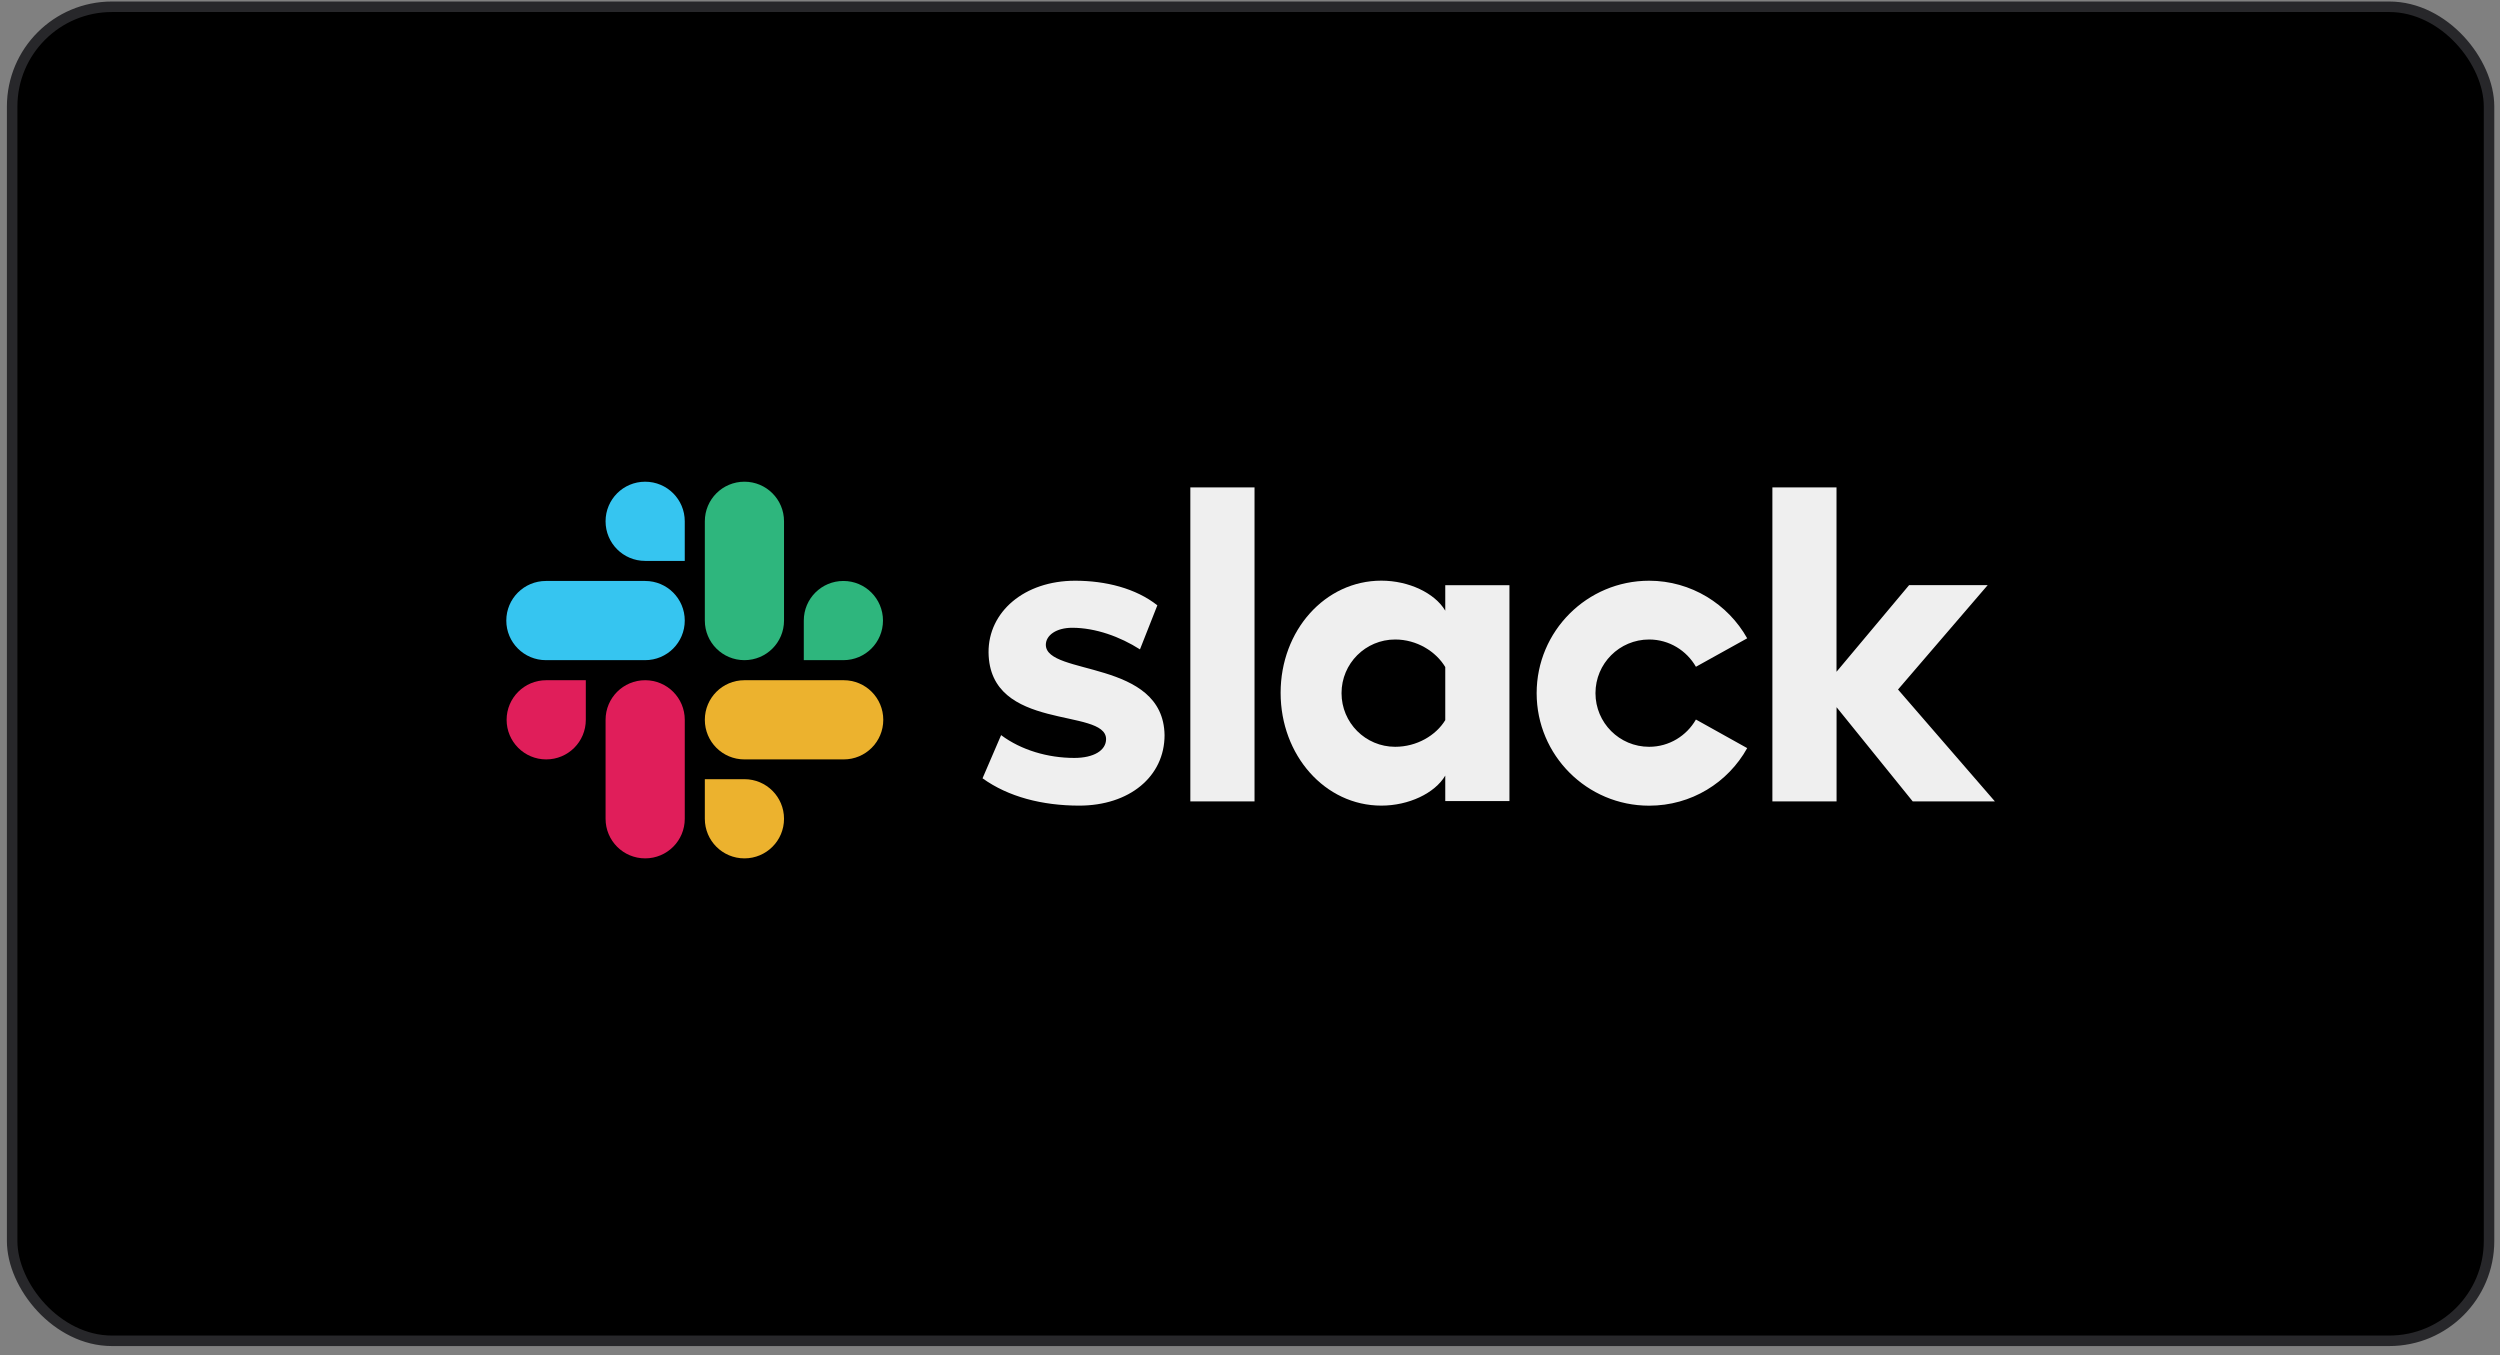 <svg width="238" height="129" viewBox="0 0 238 129" fill="none" xmlns="http://www.w3.org/2000/svg">
<rect x="0" y="0" width="238" height="129" fill="#808080" stroke="none"/>
<rect x="1.157" y="0.645" width="235.8" height="127" rx="9.5" fill="black" stroke="#27272A"/>
<path fill-rule="evenodd" clip-rule="evenodd" d="M93.537 74.094L95.306 69.984C97.216 71.412 99.761 72.155 102.272 72.155C104.126 72.155 105.299 71.441 105.299 70.358C105.271 67.331 94.195 69.701 94.11 62.11C94.081 58.256 97.505 55.285 102.357 55.285C105.243 55.285 108.122 56 110.18 57.627L108.525 61.821C106.643 60.62 104.302 59.764 102.074 59.764C100.56 59.764 99.563 60.478 99.563 61.39C99.591 64.361 110.753 62.734 110.866 69.984C110.866 73.924 107.527 76.696 102.732 76.696C99.217 76.69 95.992 75.862 93.537 74.094ZM161.452 68.499C160.568 70.041 158.913 71.095 156.997 71.095C154.168 71.095 151.889 68.811 151.889 65.988C151.889 63.165 154.174 60.88 156.997 60.88C158.907 60.88 160.568 61.935 161.452 63.477L166.333 60.767C164.508 57.513 160.993 55.285 156.997 55.285C151.084 55.285 146.289 60.081 146.289 65.993C146.289 71.906 151.084 76.701 156.997 76.701C161.021 76.701 164.508 74.502 166.333 71.22L161.452 68.499ZM113.32 46.403H119.431V76.293H113.32V46.403ZM168.731 46.403V76.293H174.841V67.325L182.091 76.293H189.914L180.691 65.642L189.228 55.705H181.746L174.836 63.953V46.403H168.731Z" fill="#EFEFEF"/>
<path d="M137.589 68.555C136.704 70.012 134.879 71.095 132.821 71.095C129.993 71.095 127.714 68.81 127.714 65.987C127.714 63.164 129.998 60.88 132.821 60.88C134.879 60.88 136.704 62.019 137.589 63.505V68.555ZM137.589 55.71V58.136C136.591 56.453 134.108 55.279 131.506 55.279C126.138 55.279 121.915 60.018 121.915 65.959C121.915 71.9 126.138 76.695 131.506 76.695C134.102 76.695 136.585 75.528 137.589 73.838V76.264H143.699V55.71H137.589Z" fill="#EFEFEF"/>
<path fill-rule="evenodd" clip-rule="evenodd" d="M55.769 68.527C55.769 70.613 54.085 72.296 51.999 72.296C49.913 72.296 48.23 70.607 48.23 68.527C48.23 66.446 49.913 64.757 51.999 64.757H55.769V68.527ZM57.651 68.527C57.651 66.441 59.334 64.757 61.42 64.757C63.506 64.757 65.19 66.441 65.19 68.527V77.948C65.19 80.034 63.506 81.717 61.42 81.717C59.334 81.717 57.651 80.034 57.651 77.948V68.527Z" fill="#E01E5A"/>
<path fill-rule="evenodd" clip-rule="evenodd" d="M61.419 53.398C59.333 53.398 57.65 51.714 57.65 49.628C57.65 47.542 59.333 45.859 61.419 45.859C63.505 45.859 65.189 47.542 65.189 49.628V53.398H61.419ZM61.419 55.308C63.505 55.308 65.189 56.992 65.189 59.078C65.189 61.164 63.505 62.847 61.419 62.847H51.97C49.884 62.847 48.2 61.158 48.2 59.078C48.2 56.997 49.884 55.308 51.97 55.308H61.419Z" fill="#36C5F0"/>
<path fill-rule="evenodd" clip-rule="evenodd" d="M76.521 59.078C76.521 56.992 78.204 55.308 80.29 55.308C82.376 55.308 84.06 56.992 84.06 59.078C84.06 61.164 82.376 62.847 80.29 62.847H76.521V59.078ZM74.639 59.078C74.639 61.164 72.955 62.847 70.869 62.847C68.783 62.847 67.1 61.164 67.1 59.078V49.628C67.1 47.542 68.783 45.858 70.869 45.858C72.955 45.858 74.639 47.542 74.639 49.628V59.078Z" fill="#2EB67D"/>
<path fill-rule="evenodd" clip-rule="evenodd" d="M70.869 74.178C72.955 74.178 74.639 75.862 74.639 77.948C74.639 80.034 72.955 81.717 70.869 81.717C68.783 81.717 67.1 80.034 67.1 77.948V74.178H70.869ZM70.869 72.296C68.783 72.296 67.1 70.613 67.1 68.527C67.1 66.441 68.783 64.757 70.869 64.757H80.319C82.405 64.757 84.088 66.441 84.088 68.527C84.088 70.613 82.405 72.296 80.319 72.296H70.869Z" fill="#ECB22E"/>
</svg>
